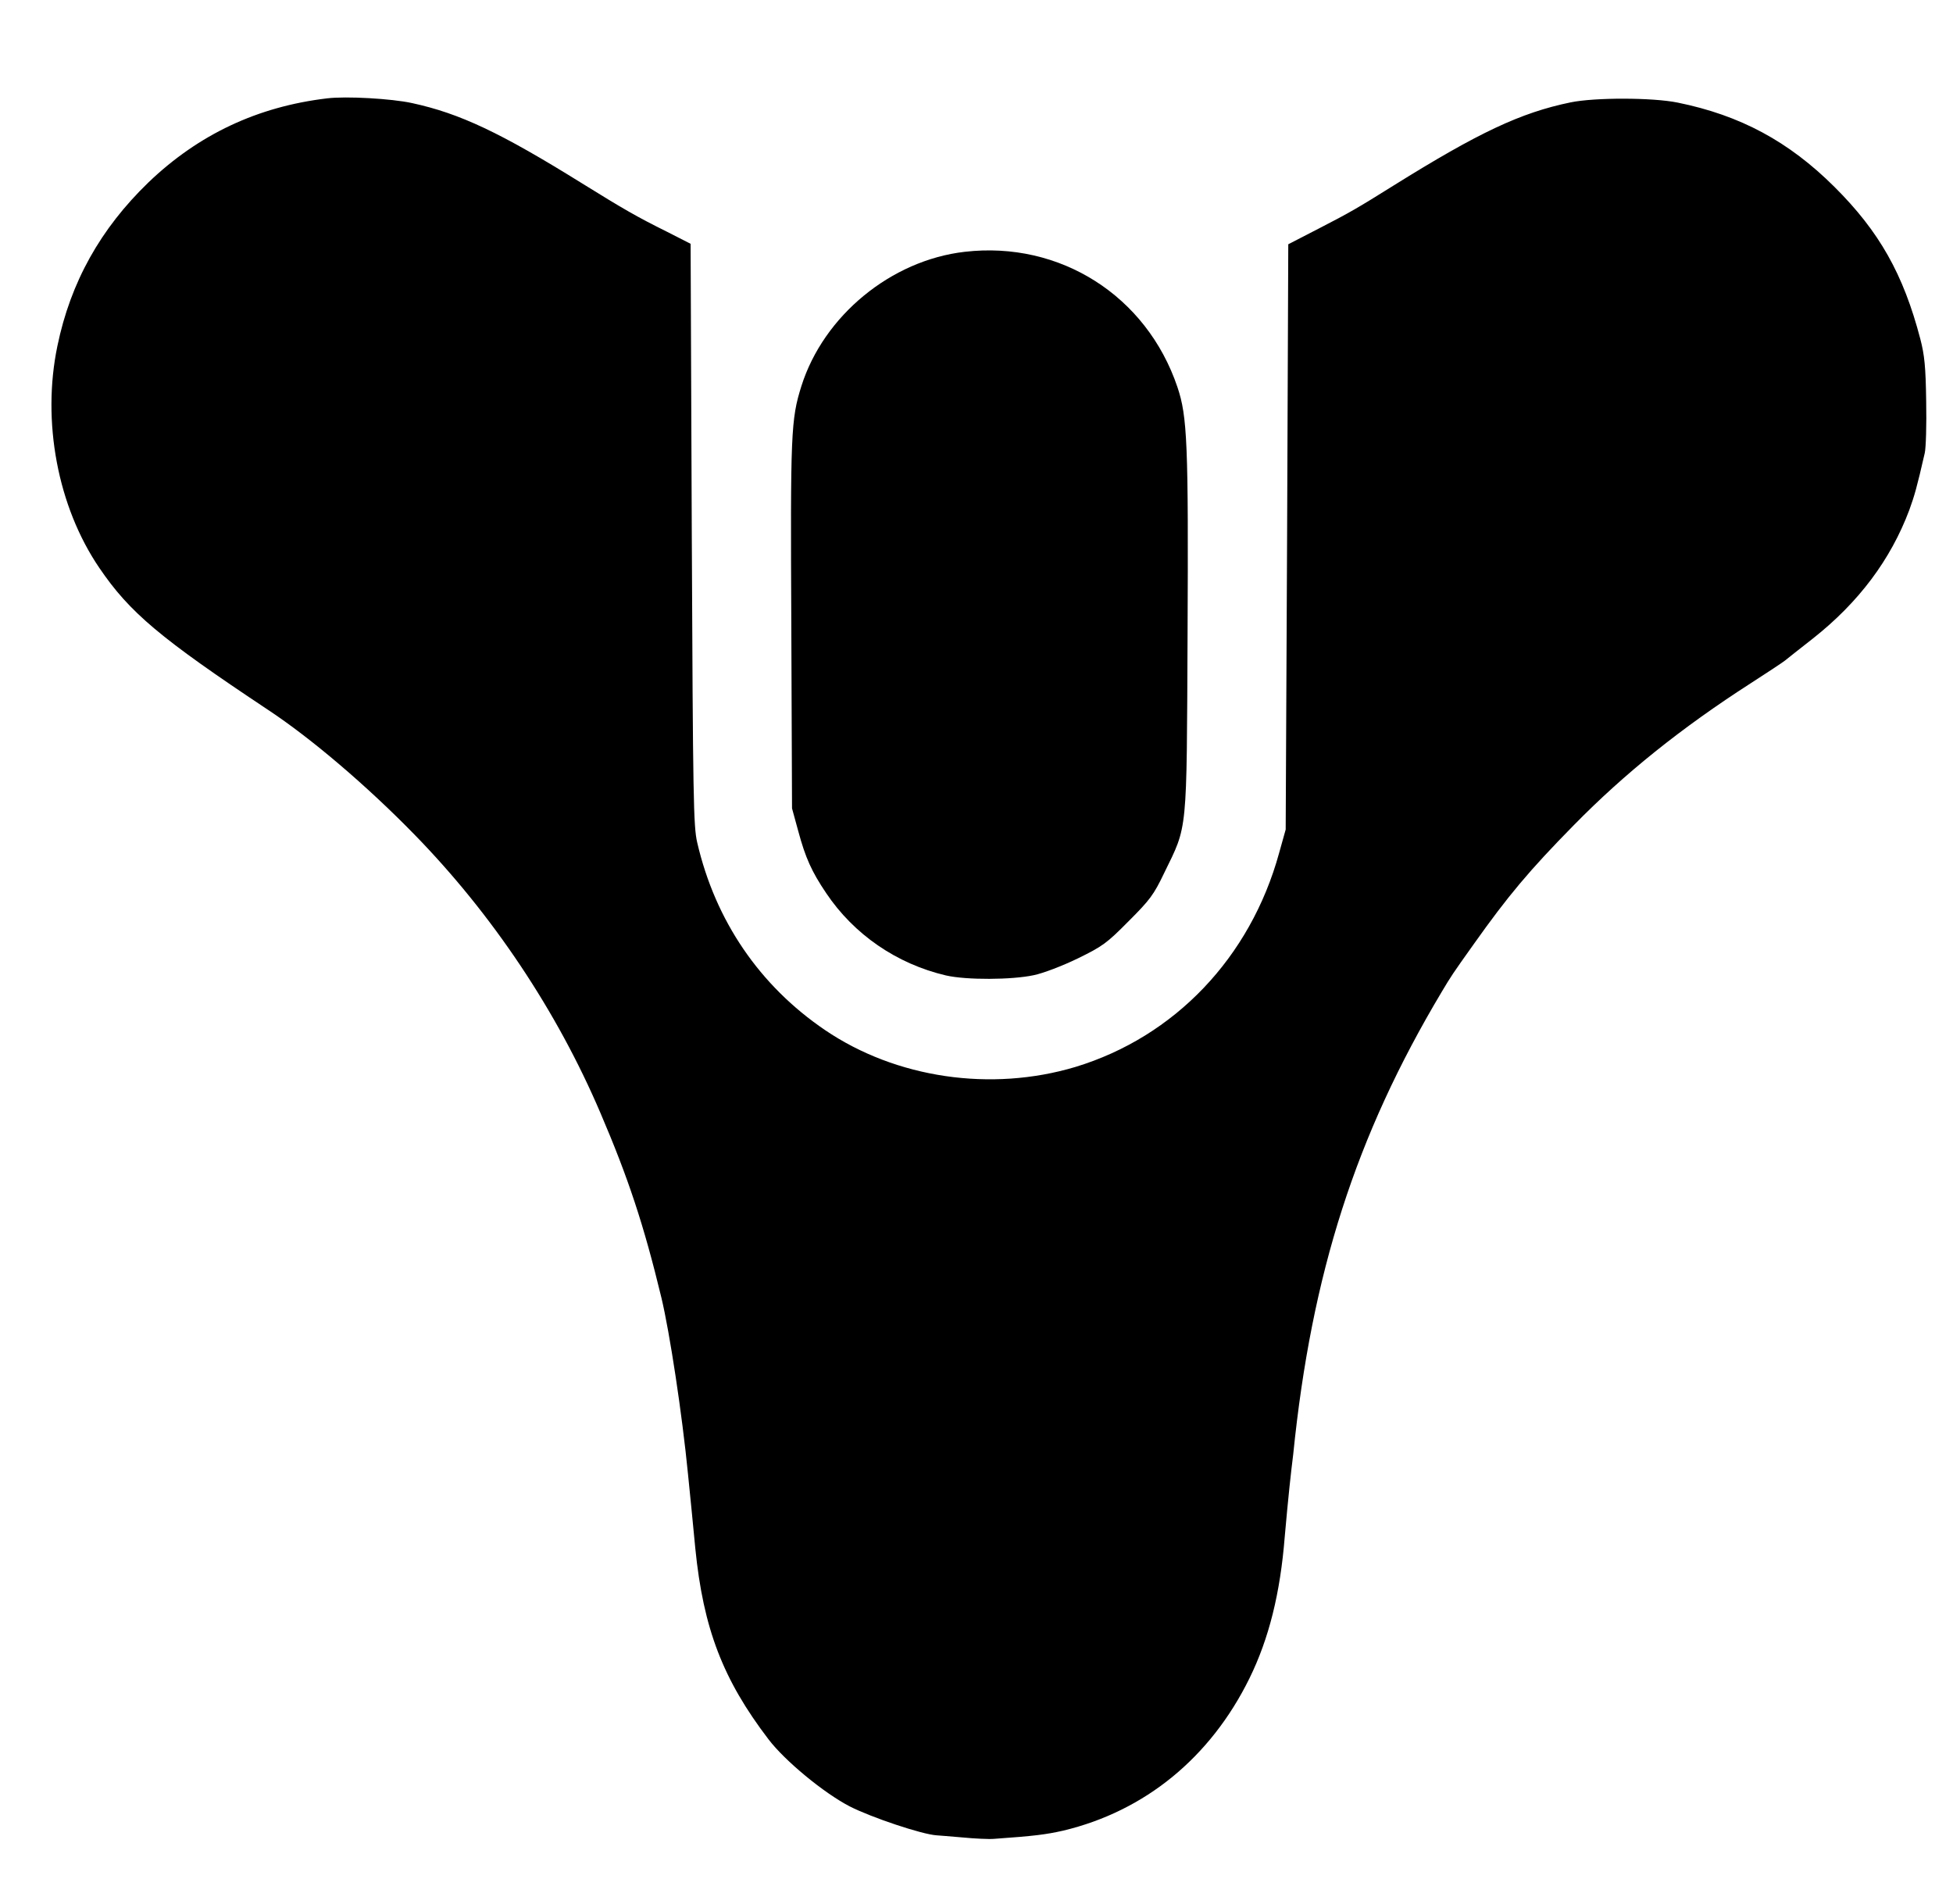 <?xml version="1.0" standalone="no"?>
<!DOCTYPE svg PUBLIC "-//W3C//DTD SVG 20010904//EN"
 "http://www.w3.org/TR/2001/REC-SVG-20010904/DTD/svg10.dtd">
<svg version="1.0" xmlns="http://www.w3.org/2000/svg"
 width="830pt" height="809pt" viewBox="0 0 830 809"
 preserveAspectRatio="xMidYMid meet">

<g transform="translate(0,819) scale(0.1,-0.1)"
fill="#000000" stroke="none">
<path d="M1390 7772 c-295 -35 -546 -153 -759 -357 -204 -197 -331 -424 -387
-695 -67 -321 1 -683 178 -943 129 -190 259 -299 718 -604 183 -121 419 -322
621 -529 331 -339 606 -750 791 -1184 117 -273 184 -474 259 -785 35 -146 88
-494 113 -750 9 -88 23 -230 31 -315 34 -340 117 -557 311 -811 69 -91 235
-228 345 -285 92 -47 307 -119 369 -123 8 0 58 -5 110 -9 52 -5 113 -8 135 -6
169 12 219 18 294 35 347 83 625 310 791 647 83 169 131 362 150 602 6 69 15
163 20 210 5 47 12 110 16 140 78 769 266 1354 631 1965 40 67 45 75 137 204
144 203 236 313 425 505 215 219 455 412 752 603 70 45 135 88 145 96 11 9 64
51 119 94 195 154 330 335 409 545 22 61 32 94 66 243 5 22 8 121 6 220 -2
146 -7 196 -25 265 -72 275 -174 456 -365 646 -194 193 -400 304 -666 358
-108 22 -353 22 -455 1 -213 -44 -391 -128 -755 -355 -152 -95 -183 -113 -315
-181 l-130 -67 -5 -1243 -6 -1244 -28 -100 c-122 -444 -444 -781 -866 -909
-358 -107 -762 -48 -1064 157 -277 188 -466 464 -543 797 -16 69 -18 182 -23
1310 l-5 1234 -100 51 c-127 63 -186 97 -360 205 -349 217 -521 298 -724 342
-87 19 -280 30 -361 20z"/>
<path d="M4100 7120 c-313 -36 -599 -271 -694 -570 -45 -143 -47 -200 -43
-1020 l3 -775 26 -95 c31 -115 57 -173 119 -265 118 -176 300 -301 509 -350
87 -20 280 -19 373 1 40 8 123 40 187 71 106 52 123 64 216 158 91 91 107 112
152 206 100 205 95 157 99 1009 4 816 -1 930 -43 1055 -131 388 -499 622 -904
575z"/>
</g>
</svg>
